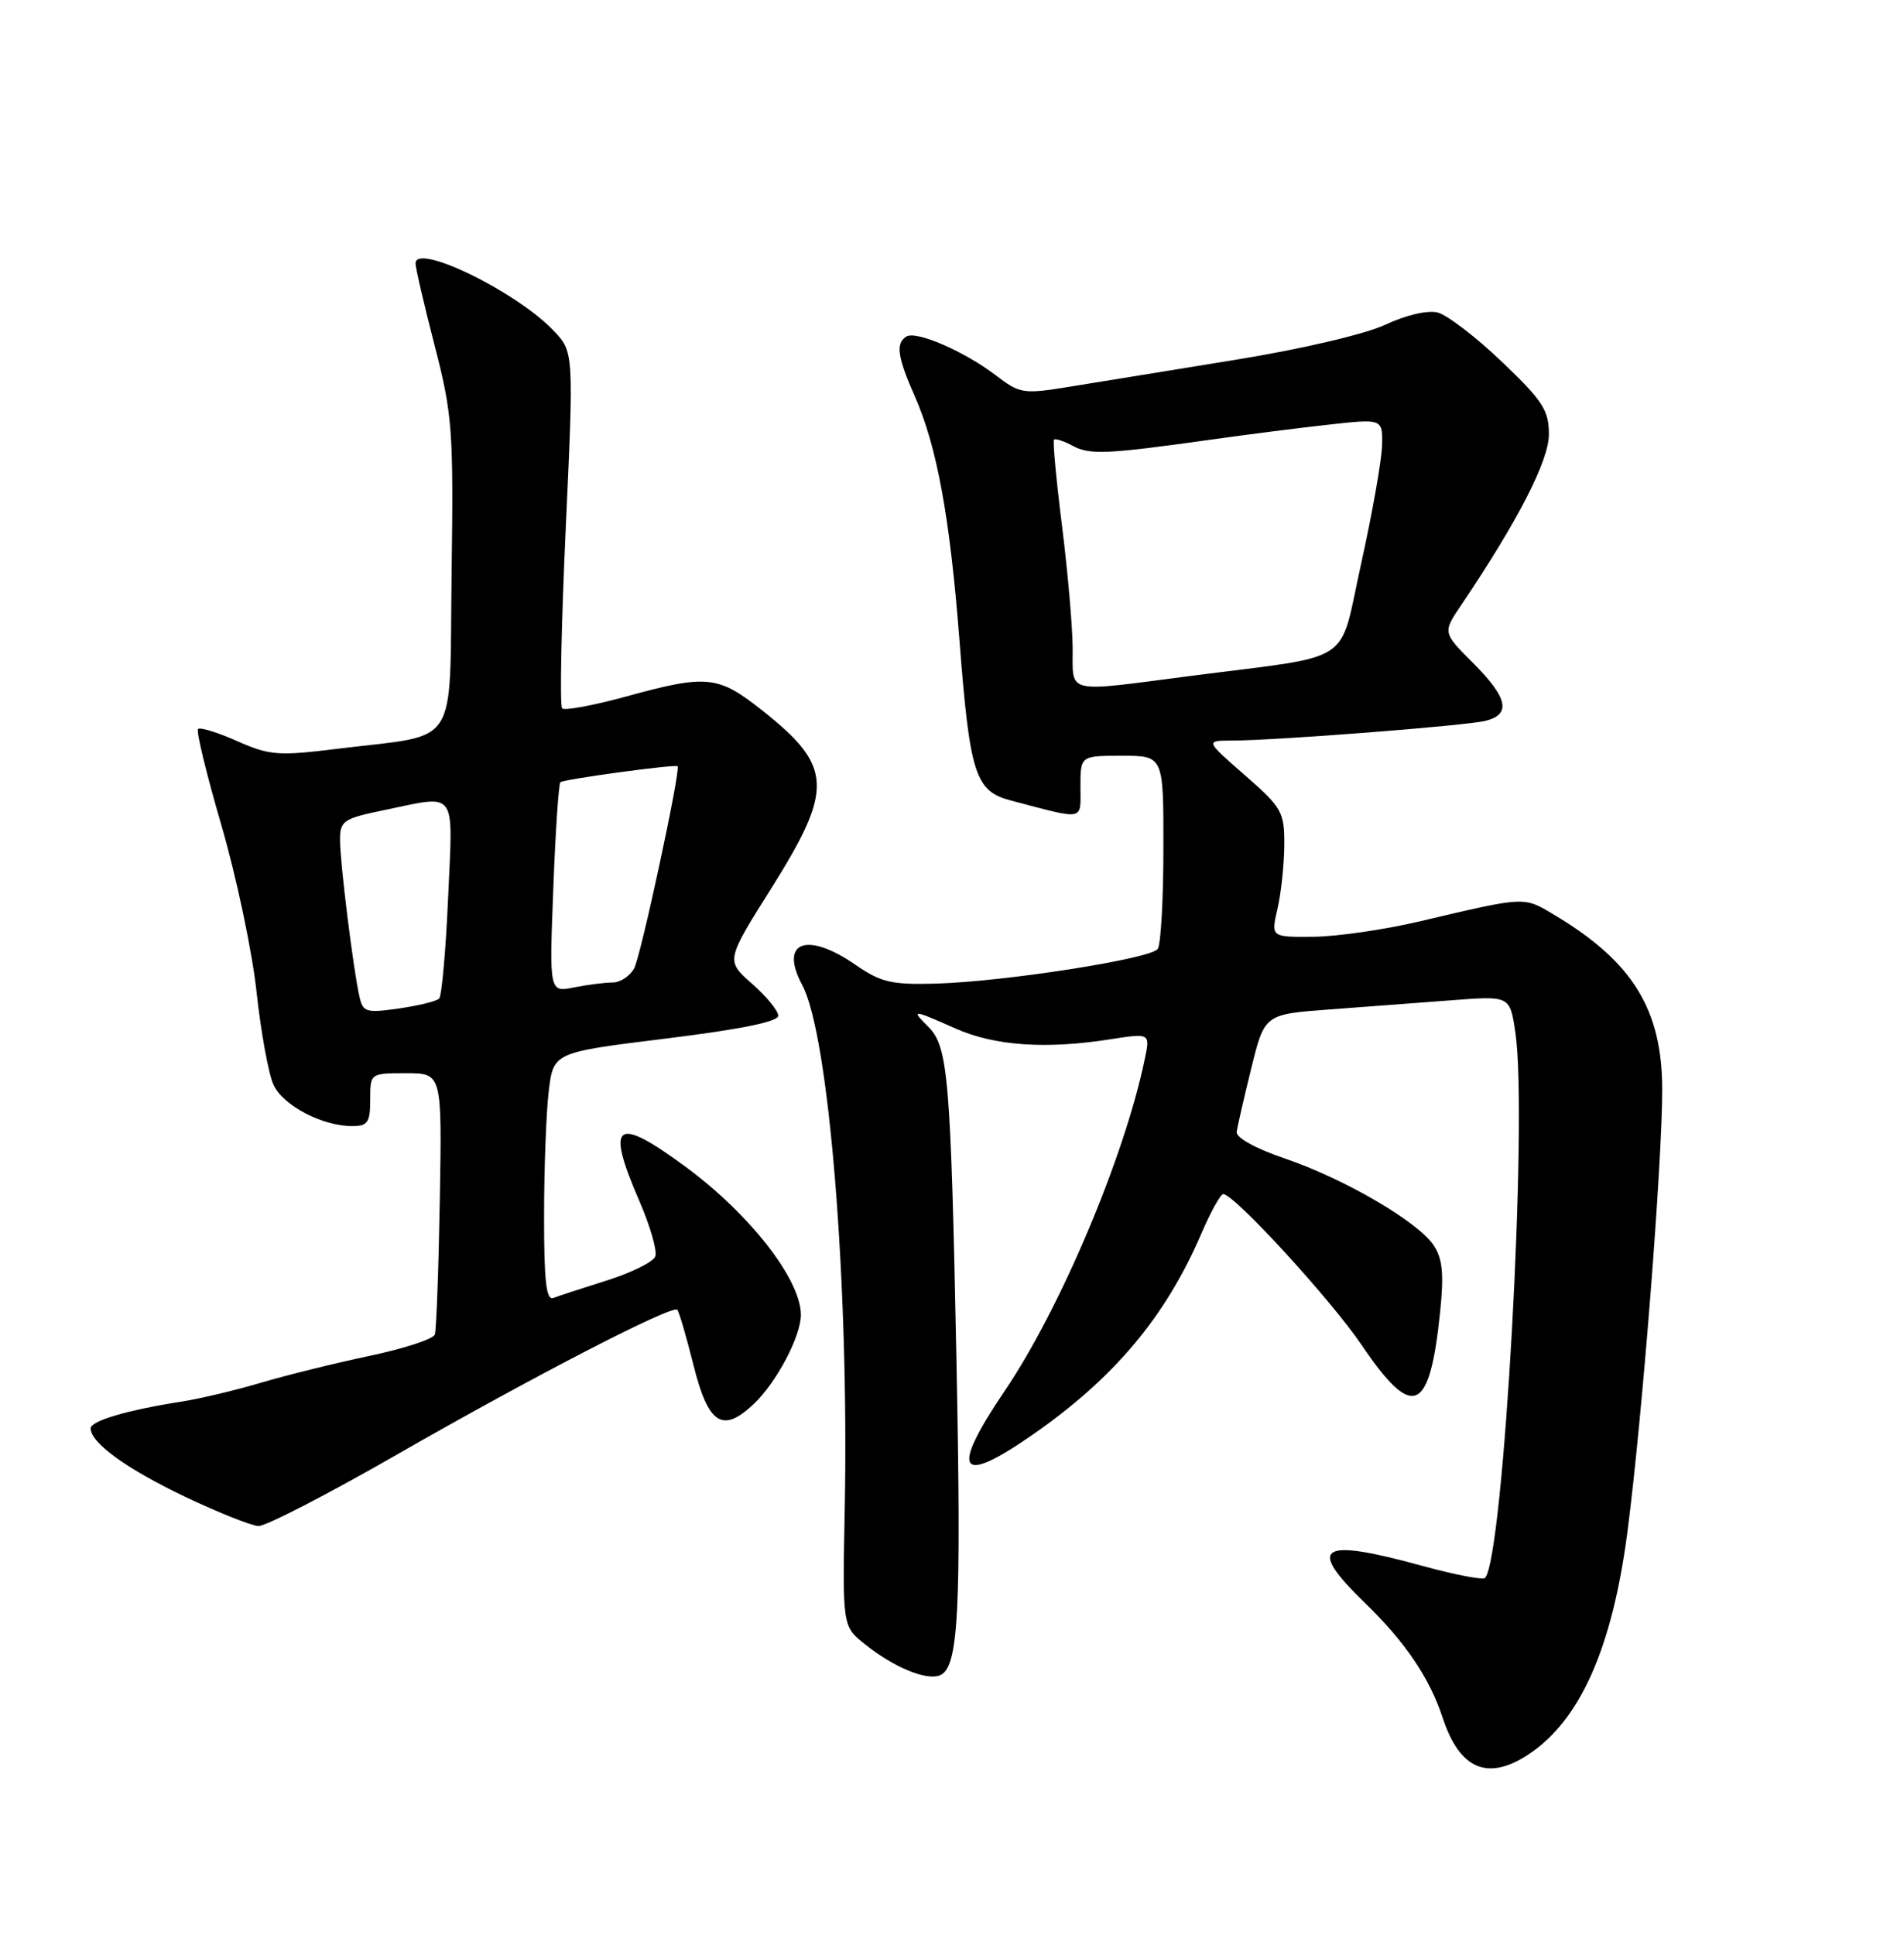 <?xml version="1.0" encoding="UTF-8" standalone="no"?>
<!DOCTYPE svg PUBLIC "-//W3C//DTD SVG 1.1//EN" "http://www.w3.org/Graphics/SVG/1.1/DTD/svg11.dtd" >
<svg xmlns="http://www.w3.org/2000/svg" xmlns:xlink="http://www.w3.org/1999/xlink" version="1.1" viewBox="0 0 252 256">
 <g >
 <path fill="currentColor"
d=" M 202.31 232.13 C 209.16 227.61 213.42 218.00 215.42 202.50 C 217.36 187.52 220.00 153.91 220.00 144.21 C 220.00 133.58 216.10 127.25 205.71 121.05 C 201.62 118.61 202.02 118.59 188.00 121.89 C 183.32 123.00 176.96 123.92 173.86 123.95 C 168.21 124.00 168.21 124.00 169.08 120.25 C 169.56 118.19 169.96 114.40 169.98 111.83 C 170.00 107.43 169.69 106.88 164.77 102.58 C 159.53 98.00 159.53 98.00 163.02 97.99 C 168.88 97.98 194.07 96.02 196.61 95.38 C 200.04 94.52 199.57 92.34 194.97 87.73 C 190.94 83.70 190.94 83.70 193.37 80.10 C 200.89 68.95 205.00 60.96 205.00 57.47 C 205.00 54.28 204.20 53.04 198.78 47.87 C 195.36 44.60 191.53 41.67 190.28 41.35 C 188.94 41.02 186.09 41.68 183.37 42.96 C 180.69 44.21 172.36 46.17 163.62 47.59 C 155.30 48.94 145.50 50.54 141.83 51.13 C 135.39 52.18 135.03 52.13 131.77 49.64 C 127.64 46.49 121.25 43.72 119.96 44.53 C 118.52 45.41 118.78 47.25 121.06 52.40 C 124.00 59.04 125.72 68.43 126.97 84.50 C 128.36 102.51 129.05 104.68 133.82 105.93 C 143.74 108.53 143.00 108.67 143.00 104.11 C 143.00 100.00 143.00 100.00 148.50 100.00 C 154.00 100.00 154.00 100.00 153.98 112.25 C 153.98 118.99 153.64 124.98 153.23 125.56 C 152.33 126.87 132.90 129.90 123.79 130.15 C 117.99 130.31 116.57 129.97 113.24 127.67 C 106.79 123.20 103.10 124.59 106.17 130.32 C 109.72 136.92 112.39 169.88 111.80 199.84 C 111.50 215.19 111.50 215.19 114.49 217.57 C 118.30 220.61 122.56 222.38 124.38 221.68 C 126.87 220.73 127.25 213.41 126.59 180.07 C 125.84 142.62 125.49 138.49 122.89 135.89 C 120.52 133.52 120.69 133.53 126.49 136.10 C 131.64 138.38 138.40 138.85 146.86 137.53 C 152.23 136.69 152.23 136.69 151.52 140.10 C 148.87 152.97 140.35 173.15 133.00 184.00 C 125.71 194.78 126.85 196.65 136.58 189.90 C 147.44 182.37 154.25 174.27 158.99 163.25 C 160.23 160.36 161.54 158.00 161.90 158.00 C 163.35 158.00 176.12 171.92 180.24 178.00 C 187.02 188.00 189.22 187.05 190.61 173.54 C 191.12 168.56 190.92 166.53 189.75 164.78 C 187.67 161.64 177.95 155.98 170.06 153.29 C 166.22 151.99 163.57 150.53 163.68 149.78 C 163.77 149.08 164.64 145.28 165.61 141.35 C 167.37 134.21 167.37 134.21 175.93 133.57 C 180.65 133.22 187.95 132.67 192.17 132.35 C 199.84 131.76 199.84 131.76 200.56 136.58 C 202.26 147.87 199.00 206.33 196.54 208.79 C 196.25 209.08 192.47 208.35 188.14 207.16 C 174.64 203.46 172.90 204.58 180.60 212.04 C 185.97 217.24 189.20 222.00 190.93 227.26 C 193.18 234.12 196.89 235.71 202.31 232.13 Z  M 52.49 192.49 C 70.54 182.14 88.96 172.63 89.64 173.30 C 89.87 173.54 90.83 176.82 91.78 180.61 C 93.74 188.44 95.59 189.67 99.69 185.84 C 102.73 183.00 106.00 176.85 106.00 173.97 C 106.00 169.31 99.25 160.65 90.72 154.37 C 81.45 147.55 80.12 148.53 84.62 158.91 C 86.06 162.23 87.01 165.53 86.73 166.25 C 86.46 166.97 83.59 168.39 80.37 169.41 C 77.14 170.43 73.94 171.47 73.25 171.74 C 72.29 172.10 72.00 169.53 72.01 160.86 C 72.01 154.61 72.29 147.19 72.63 144.37 C 73.25 139.25 73.25 139.25 88.12 137.42 C 97.95 136.21 103.00 135.19 103.00 134.40 C 103.00 133.74 101.44 131.84 99.53 130.16 C 96.06 127.11 96.06 127.11 102.10 117.51 C 110.38 104.33 110.22 101.39 100.87 93.99 C 95.02 89.37 93.59 89.22 82.86 92.16 C 78.53 93.35 74.72 94.05 74.40 93.73 C 74.07 93.41 74.29 82.66 74.88 69.85 C 75.95 46.56 75.95 46.56 73.23 43.71 C 68.29 38.55 55.00 32.09 55.00 34.85 C 55.00 35.44 56.13 40.33 57.52 45.71 C 59.88 54.85 60.03 56.85 59.77 75.93 C 59.46 99.42 60.98 97.07 44.80 99.06 C 36.81 100.05 35.71 99.97 31.39 98.06 C 28.81 96.91 26.47 96.19 26.21 96.46 C 25.94 96.72 27.34 102.47 29.31 109.22 C 31.28 115.97 33.37 125.87 33.95 131.21 C 34.53 136.56 35.54 142.10 36.20 143.53 C 37.45 146.28 42.64 149.00 46.62 149.00 C 48.67 149.00 49.00 148.52 49.00 145.50 C 49.00 142.00 49.00 142.00 53.75 142.00 C 58.50 142.00 58.50 142.00 58.21 158.75 C 58.05 167.96 57.75 175.99 57.55 176.58 C 57.35 177.18 53.43 178.46 48.84 179.42 C 44.26 180.39 37.80 181.98 34.50 182.97 C 31.20 183.95 26.48 185.07 24.00 185.46 C 16.83 186.58 12.00 188.00 12.00 189.00 C 12.00 190.92 16.78 194.37 24.50 198.05 C 28.90 200.14 33.27 201.88 34.20 201.92 C 35.14 201.97 43.37 197.72 52.49 192.49 Z  M 141.97 85.75 C 141.95 82.86 141.31 75.55 140.55 69.50 C 139.79 63.45 139.32 58.35 139.50 58.17 C 139.68 57.99 140.82 58.37 142.02 59.01 C 144.26 60.21 146.54 60.10 160.50 58.14 C 164.90 57.52 171.76 56.64 175.75 56.20 C 183.00 55.39 183.00 55.39 182.92 58.94 C 182.87 60.90 181.63 67.90 180.17 74.50 C 177.10 88.28 179.70 86.57 157.50 89.45 C 140.76 91.62 142.01 91.91 141.97 85.75 Z  M 47.56 131.81 C 46.73 128.07 45.00 114.09 45.00 111.13 C 45.00 108.61 45.44 108.31 50.81 107.20 C 60.63 105.17 59.95 104.26 59.31 118.75 C 59.00 125.76 58.47 131.78 58.12 132.13 C 57.78 132.48 55.38 133.07 52.78 133.44 C 48.42 134.06 48.03 133.94 47.56 131.81 Z  M 73.23 117.61 C 73.51 110.08 73.94 103.73 74.17 103.50 C 74.56 103.11 89.30 101.10 89.68 101.39 C 90.14 101.74 84.83 126.45 83.94 128.11 C 83.38 129.15 82.10 130.00 81.09 130.00 C 80.08 130.00 77.78 130.29 75.98 130.65 C 72.70 131.31 72.70 131.31 73.23 117.61 Z "/>
</g>
</svg>